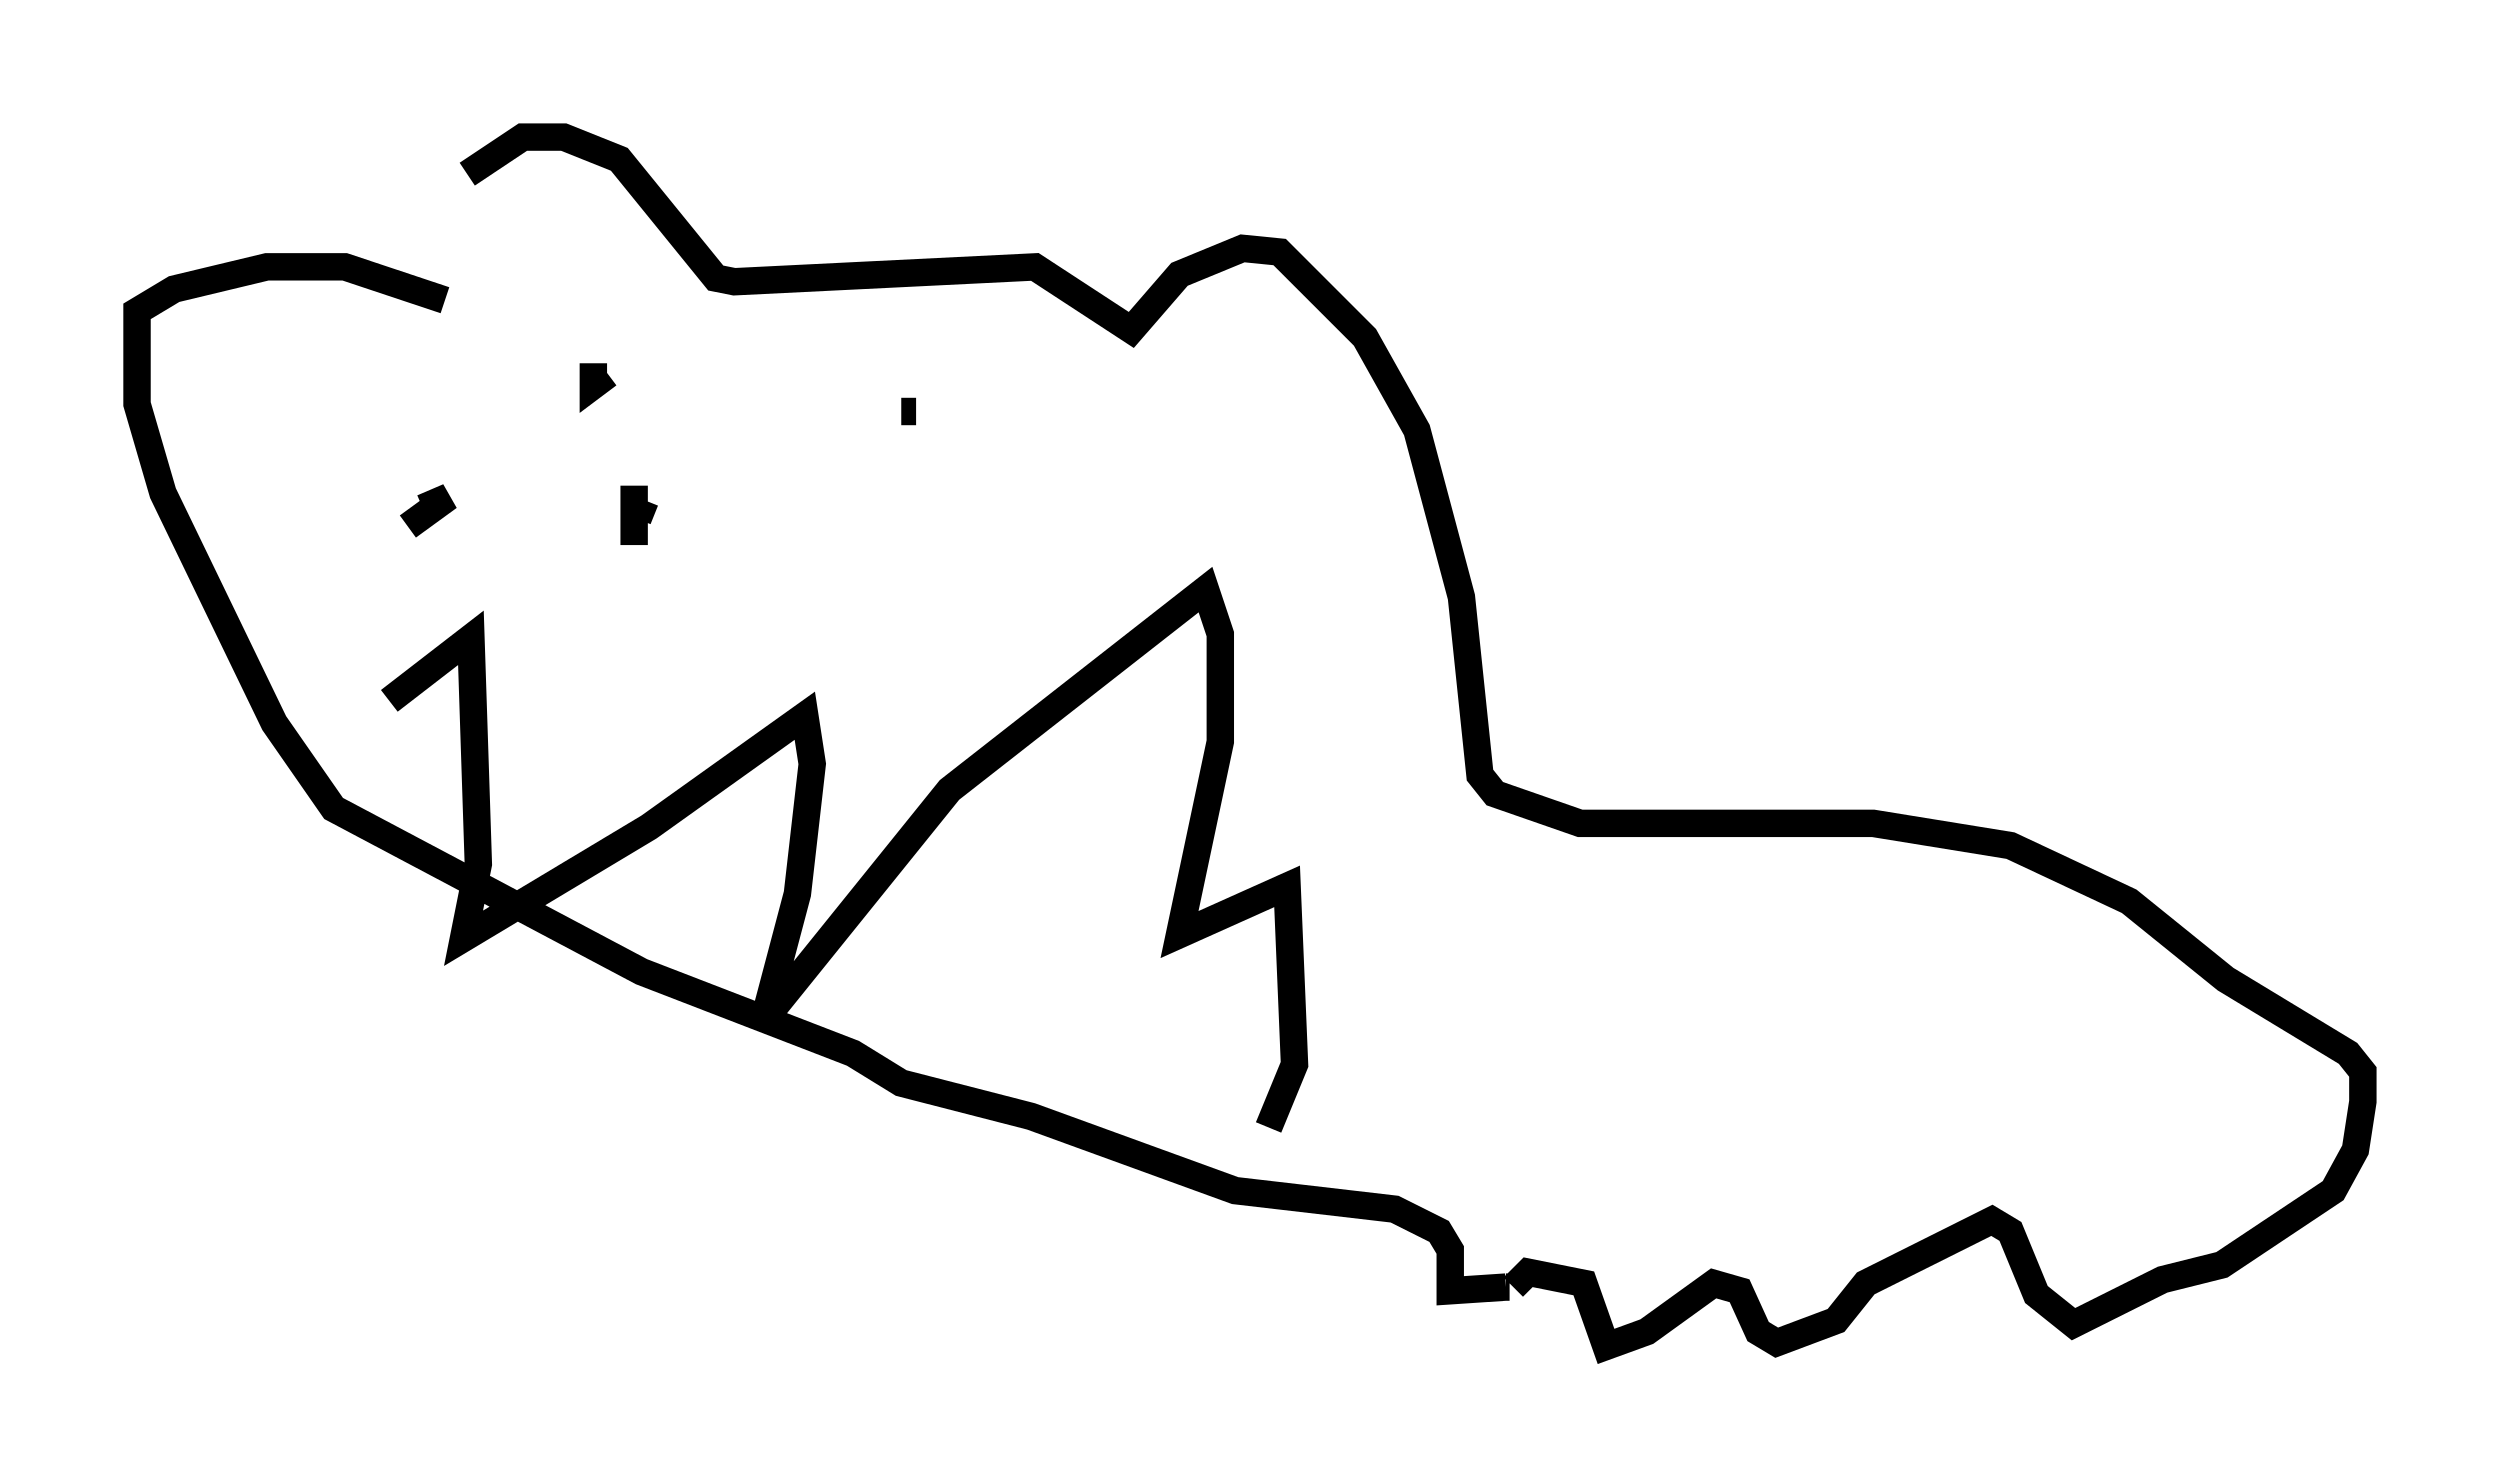 <?xml version="1.0" encoding="utf-8" ?>
<svg baseProfile="full" height="54.113" version="1.1" width="91.19" xmlns="http://www.w3.org/2000/svg" xmlns:ev="http://www.w3.org/2001/xml-events" xmlns:xlink="http://www.w3.org/1999/xlink"><defs /><rect fill="white" height="54.113" width="91.19" x="0" y="0" /><path d="M12.984, 10.954 m4.059, -4.601 l2.03, -1.353 1.488, 0.0 l2.03, 0.812 3.518, 4.33 l0.677, 0.135 10.961, -0.541 l3.518, 2.3 1.759, -2.03 l2.3, -0.947 1.353, 0.135 l3.112, 3.112 1.894, 3.383 l1.624, 6.089 0.677, 6.495 l0.541, 0.677 3.112, 1.083 l10.69, 0.0 5.007, 0.812 l4.33, 2.03 3.518, 2.842 l4.465, 2.706 0.541, 0.677 l0.0, 1.083 -0.271, 1.759 l-0.812, 1.488 -4.059, 2.706 l-2.165, 0.541 -3.248, 1.624 l-1.353, -1.083 -0.947, -2.3 l-0.677, -0.406 -4.601, 2.3 l-1.083, 1.353 -2.165, 0.812 l-0.677, -0.406 -0.677, -1.488 l-0.947, -0.271 -2.436, 1.759 l-1.488, 0.541 -0.812, -2.3 l-2.03, -0.406 -0.541, 0.541 m-0.135, 0.0 l-0.135, 0.0 m0.0, 0.0 l-2.03, 0.135 0.0, -1.488 l-0.406, -0.677 -1.624, -0.812 l-5.819, -0.677 -7.442, -2.706 l-4.736, -1.218 -1.759, -1.083 l-7.713, -2.977 -11.231, -5.954 l-2.165, -3.112 -4.059, -8.39 l-0.947, -3.248 0.0, -3.383 l1.353, -0.812 3.383, -0.812 l2.842, 0.0 3.654, 1.218 m5.413, 2.3 l0.0, 0.812 0.541, -0.406 m11.231, 1.353 l-0.541, 0.0 m-17.997, 4.195 l1.488, -1.083 -0.947, 0.406 m7.713, -0.812 l0.0, 2.165 m0.135, -0.947 l0.271, -0.677 m-9.337, 7.307 l2.977, -2.3 0.271, 8.254 l-0.541, 2.706 6.766, -4.059 l5.683, -4.059 0.271, 1.759 l-0.541, 4.736 -1.218, 4.601 l6.766, -8.39 9.337, -7.307 l0.541, 1.624 0.0, 3.924 l-1.488, 7.036 3.924, -1.759 l0.271, 6.495 -0.947, 2.3 " fill="none" stroke="black" stroke-width="1" /></svg>